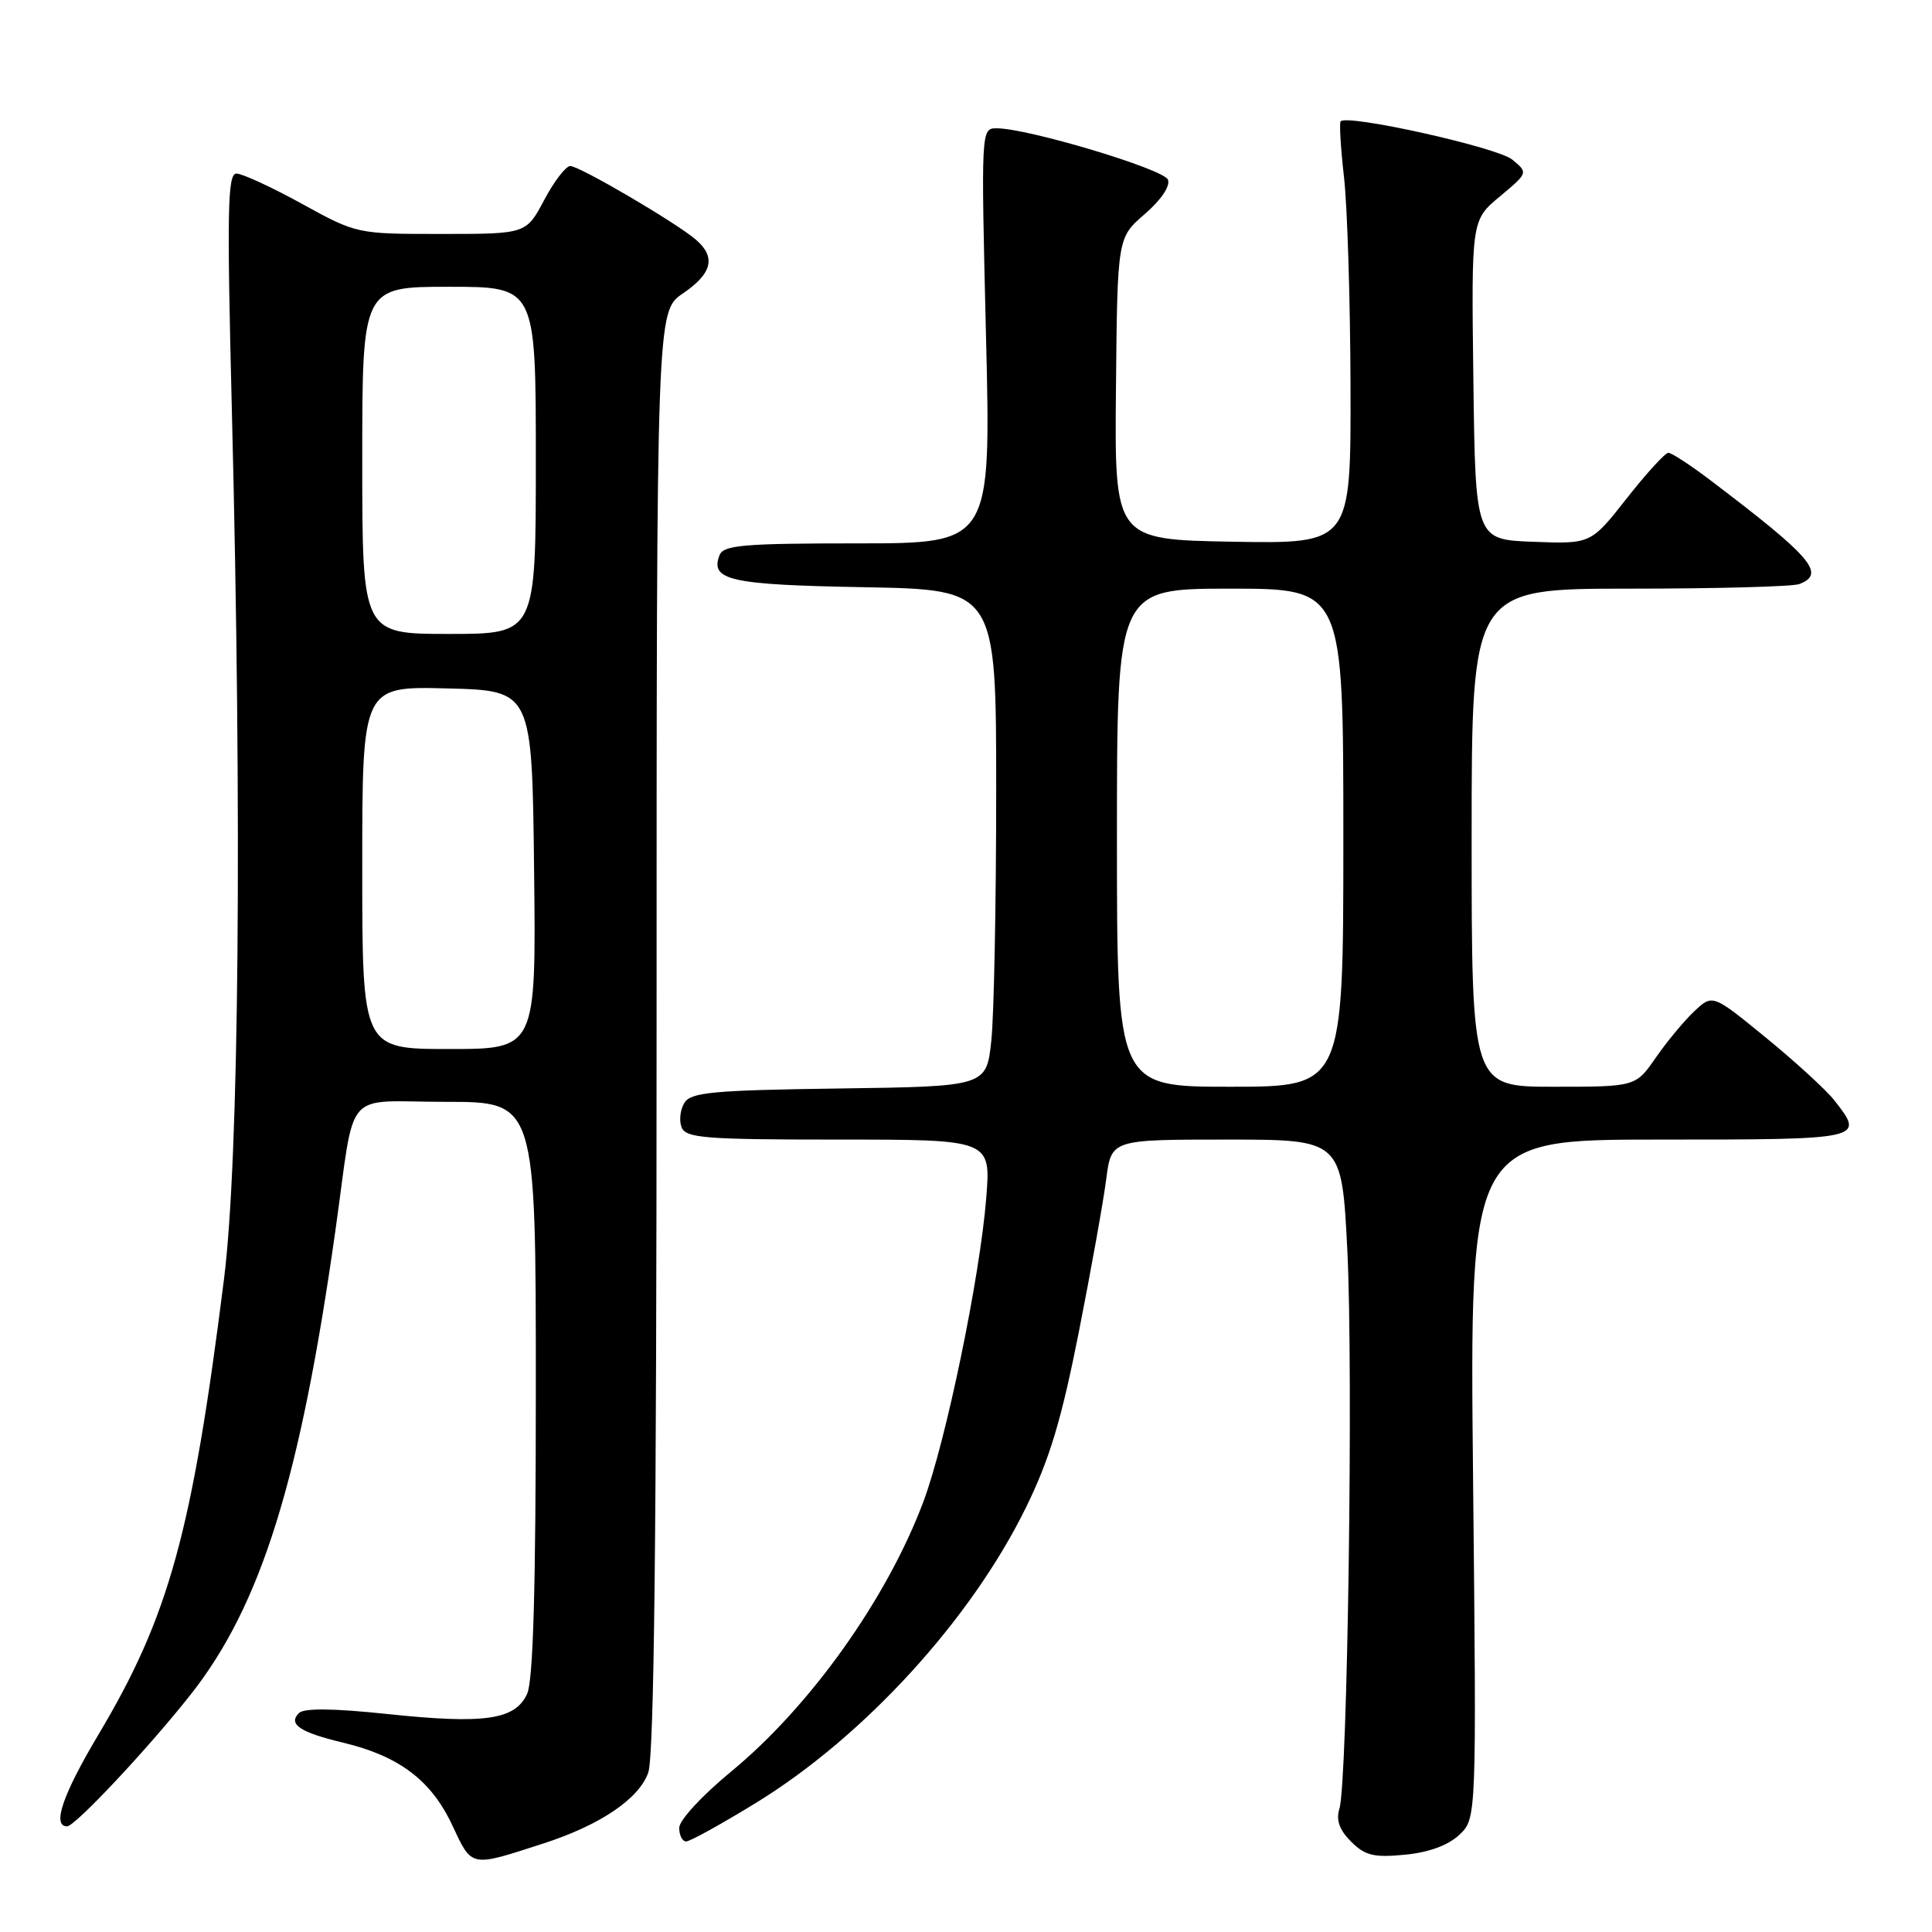 <?xml version="1.0" encoding="UTF-8" standalone="no"?>
<!DOCTYPE svg PUBLIC "-//W3C//DTD SVG 1.1//EN" "http://www.w3.org/Graphics/SVG/1.1/DTD/svg11.dtd" >
<svg xmlns="http://www.w3.org/2000/svg" xmlns:xlink="http://www.w3.org/1999/xlink" version="1.1" viewBox="0 0 256 256">
 <g >
 <path fill="currentColor"
d=" M 72.00 244.27 C 79.53 241.84 84.68 238.35 85.90 234.87 C 86.67 232.64 87.00 203.39 87.00 136.48 C 87.00 41.26 87.00 41.26 90.49 38.88 C 94.36 36.25 94.89 34.09 92.25 31.79 C 89.67 29.55 76.80 22.00 75.56 22.00 C 74.98 22.00 73.42 24.02 72.11 26.50 C 69.72 31.00 69.72 31.00 58.50 31.00 C 47.29 31.00 47.27 31.00 40.00 27.00 C 36.00 24.80 32.10 23.00 31.33 23.00 C 30.15 23.00 30.06 27.84 30.72 54.25 C 32.09 108.91 31.68 153.59 29.68 169.50 C 25.45 203.10 22.40 214.17 13.01 229.90 C 8.29 237.83 6.87 242.00 8.89 242.00 C 9.94 242.00 19.62 231.69 25.23 224.58 C 34.59 212.75 39.78 196.10 44.45 163.00 C 47.16 143.81 45.27 146.00 59.08 146.00 C 71.00 146.00 71.00 146.00 71.00 183.95 C 71.00 210.48 70.65 222.67 69.85 224.44 C 68.27 227.90 64.22 228.48 51.27 227.11 C 44.13 226.36 40.28 226.32 39.61 226.99 C 38.13 228.47 39.76 229.55 45.50 230.92 C 52.88 232.69 57.15 235.91 59.92 241.84 C 62.58 247.50 62.24 247.43 72.00 244.27 Z  M 193.36 243.13 C 195.65 240.98 195.65 240.98 195.19 195.99 C 194.73 151.00 194.73 151.00 219.87 151.00 C 247.05 151.00 247.13 150.98 243.05 145.79 C 241.97 144.42 237.91 140.70 234.01 137.51 C 226.93 131.72 226.93 131.72 224.51 133.99 C 223.18 135.24 220.88 138.01 219.41 140.13 C 216.73 144.00 216.73 144.00 205.86 144.00 C 195.00 144.00 195.00 144.00 195.00 111.00 C 195.00 78.00 195.00 78.00 215.92 78.00 C 227.42 78.00 237.55 77.73 238.42 77.39 C 241.97 76.03 240.10 73.85 226.67 63.66 C 224.02 61.65 221.50 60.00 221.07 60.00 C 220.64 60.00 218.16 62.72 215.55 66.04 C 210.80 72.08 210.80 72.08 203.15 71.79 C 195.50 71.50 195.50 71.50 195.23 50.34 C 194.96 29.18 194.96 29.18 198.73 26.04 C 202.50 22.89 202.50 22.89 200.37 21.14 C 198.42 19.53 178.49 15.09 177.64 16.08 C 177.45 16.31 177.65 19.65 178.09 23.50 C 178.53 27.35 178.92 39.85 178.95 51.28 C 179.00 72.05 179.00 72.05 163.34 71.78 C 147.68 71.50 147.68 71.50 147.87 51.50 C 148.06 31.50 148.06 31.50 151.68 28.37 C 153.84 26.51 155.09 24.66 154.76 23.81 C 154.22 22.41 136.21 17.00 132.06 17.00 C 129.99 17.00 129.99 17.13 130.65 44.50 C 131.32 72.00 131.32 72.00 113.63 72.00 C 98.49 72.00 95.85 72.23 95.34 73.57 C 94.06 76.90 96.74 77.49 114.55 77.81 C 132.00 78.13 132.00 78.13 132.00 104.92 C 132.00 119.65 131.71 134.46 131.36 137.83 C 130.72 143.96 130.72 143.96 111.22 144.23 C 94.55 144.46 91.57 144.73 90.70 146.11 C 90.14 147.00 89.96 148.46 90.31 149.36 C 90.86 150.80 93.36 151.00 111.12 151.00 C 131.30 151.00 131.30 151.00 130.68 158.75 C 129.85 169.22 125.34 191.02 122.35 198.99 C 117.52 211.86 107.35 226.12 96.88 234.74 C 93.02 237.92 90.00 241.19 90.00 242.20 C 90.00 243.19 90.41 244.00 90.92 244.00 C 91.43 244.00 95.59 241.70 100.17 238.89 C 114.50 230.10 128.68 214.58 135.95 199.74 C 139.08 193.35 140.65 188.13 142.95 176.50 C 144.58 168.25 146.21 159.14 146.58 156.25 C 147.26 151.00 147.26 151.00 162.52 151.00 C 177.79 151.00 177.79 151.00 178.53 165.70 C 179.33 181.74 178.56 236.18 177.48 239.66 C 177.01 241.17 177.47 242.47 179.02 244.02 C 180.87 245.87 182.03 246.16 186.15 245.76 C 189.31 245.46 191.88 244.52 193.36 243.13 Z  M 48.00 114.97 C 48.00 90.93 48.00 90.93 59.25 91.22 C 70.50 91.50 70.50 91.50 70.77 115.25 C 71.04 139.00 71.04 139.00 59.52 139.00 C 48.00 139.00 48.00 139.00 48.00 114.97 Z  M 48.00 61.00 C 48.00 38.00 48.00 38.00 59.50 38.00 C 71.00 38.00 71.00 38.00 71.00 61.00 C 71.00 84.00 71.00 84.00 59.50 84.00 C 48.00 84.00 48.00 84.00 48.00 61.00 Z  M 148.00 111.00 C 148.00 78.00 148.00 78.00 163.00 78.00 C 178.00 78.00 178.00 78.00 178.00 111.00 C 178.00 144.00 178.00 144.00 163.00 144.00 C 148.00 144.00 148.00 144.00 148.00 111.00 Z "/>
</g>
</svg>